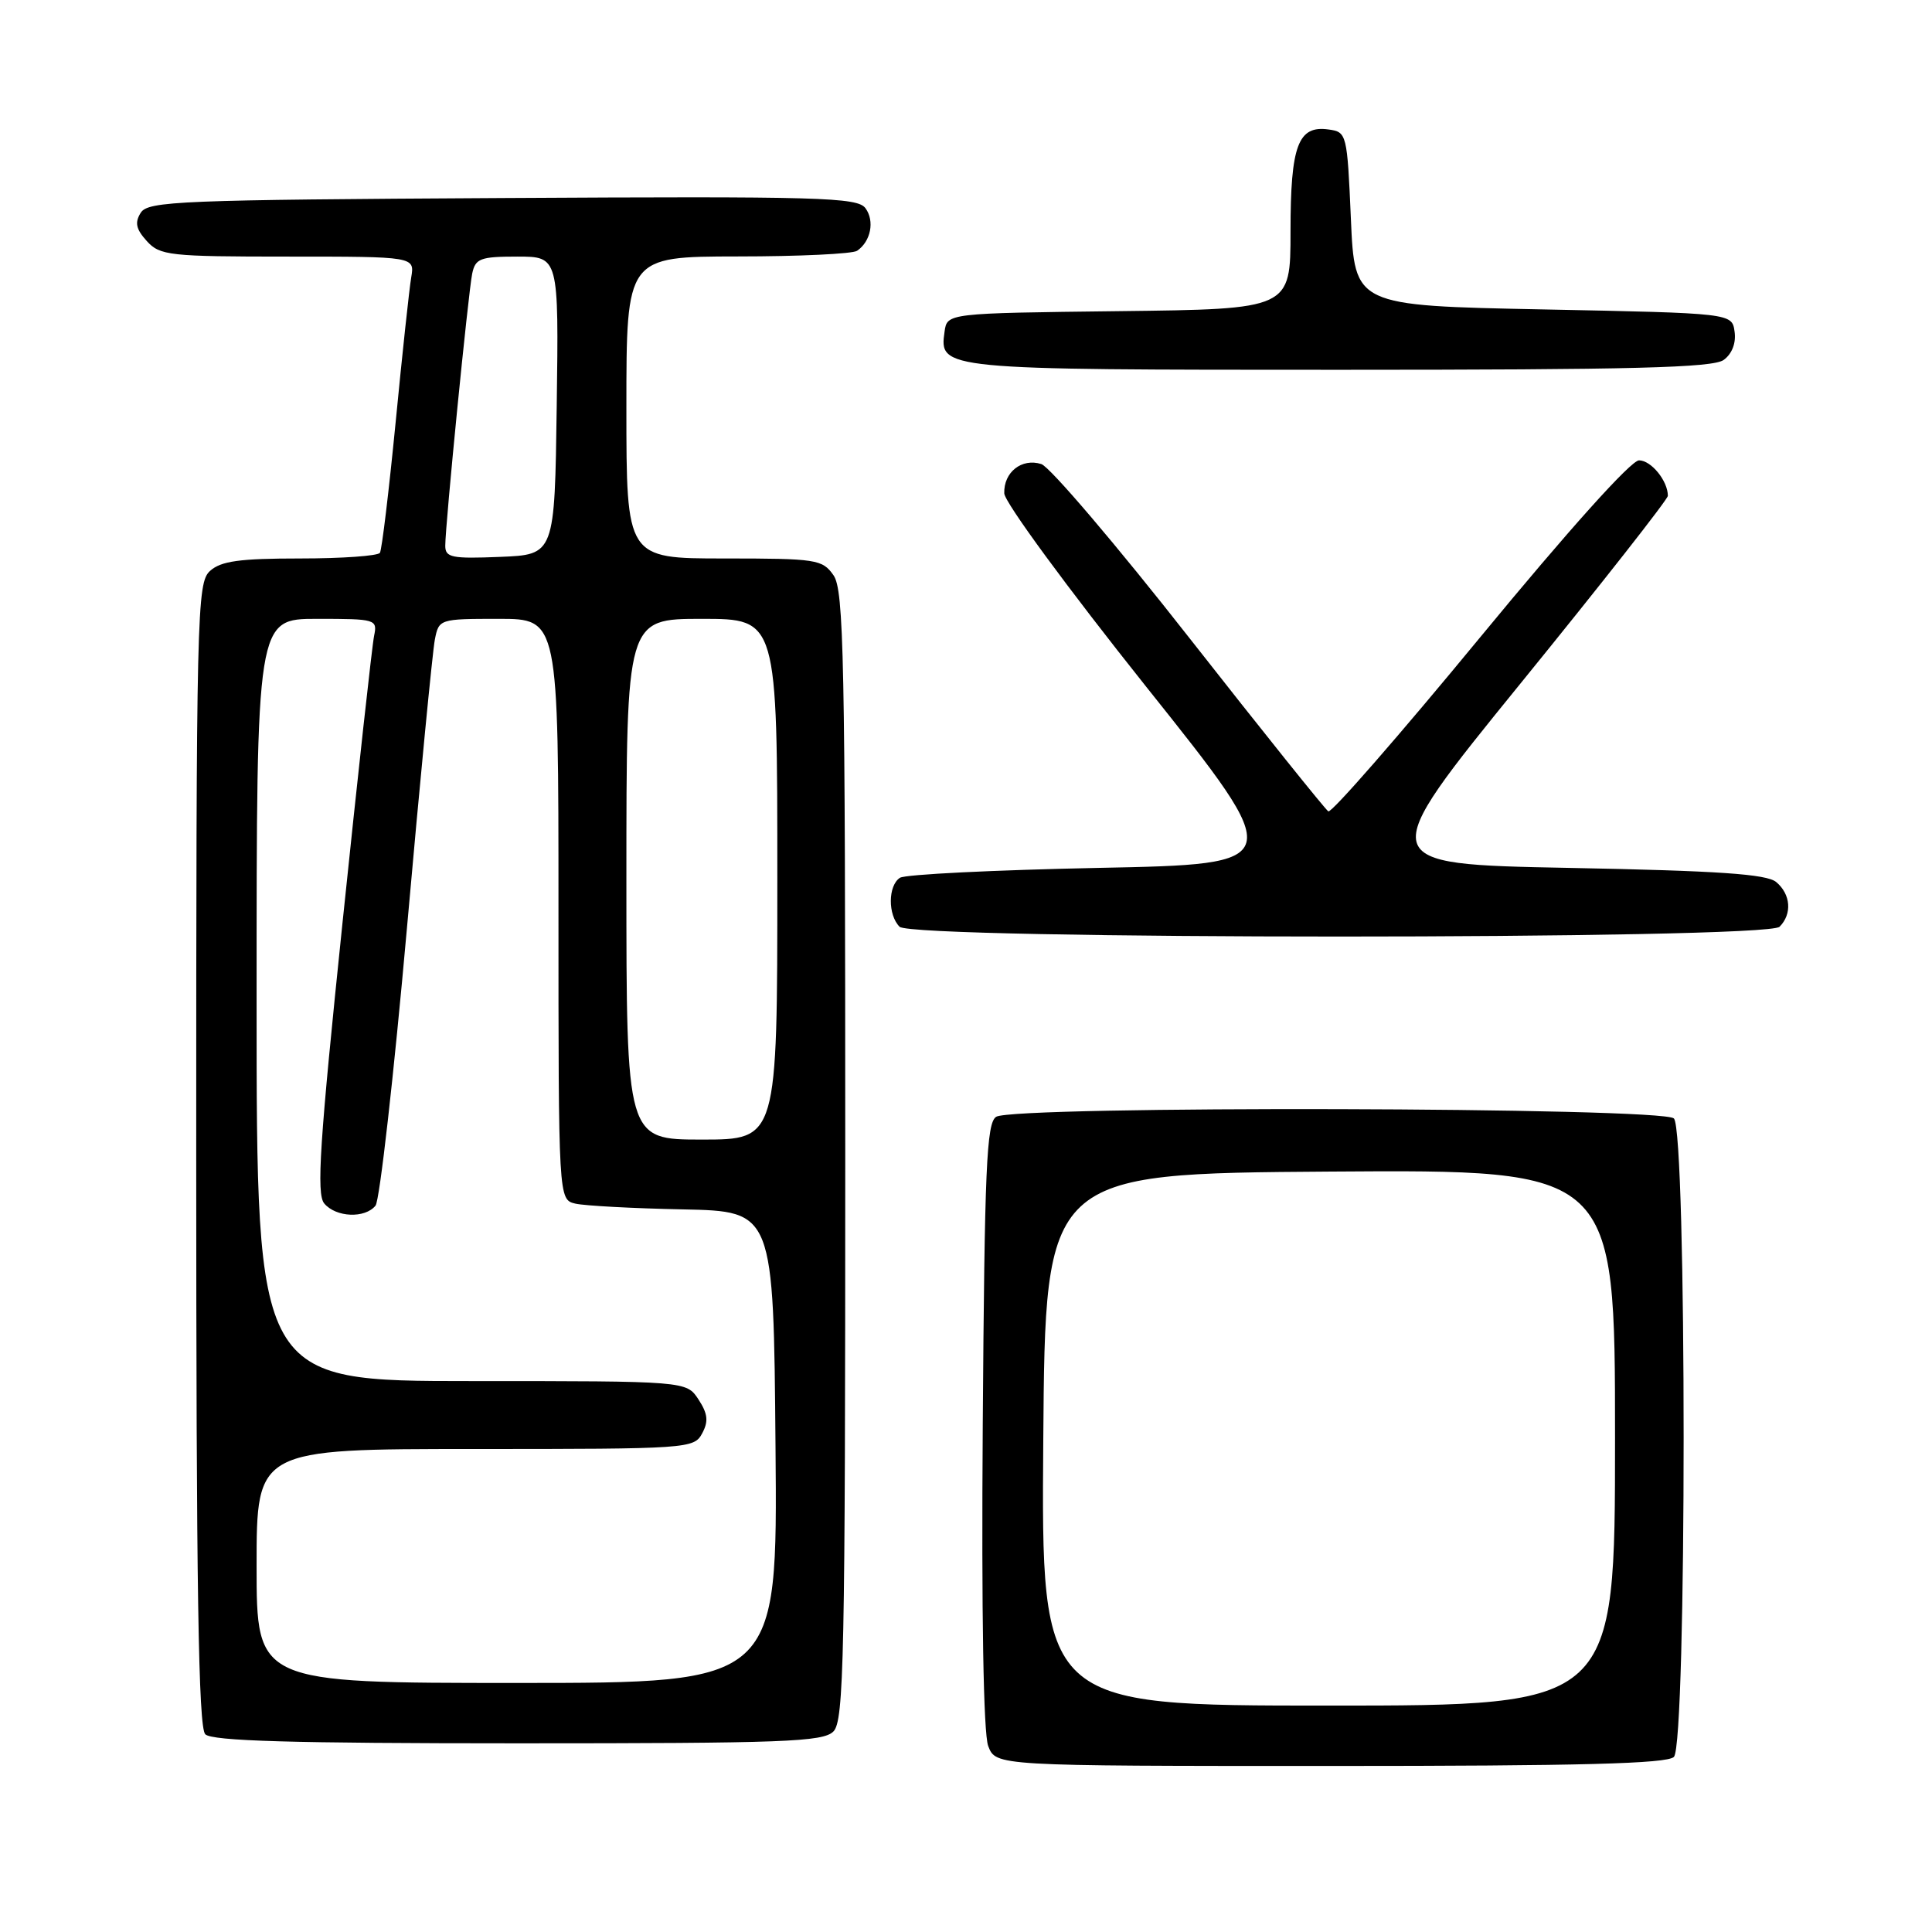 <?xml version="1.0" encoding="UTF-8" standalone="no"?>
<!DOCTYPE svg PUBLIC "-//W3C//DTD SVG 1.1//EN" "http://www.w3.org/Graphics/SVG/1.1/DTD/svg11.dtd" >
<svg xmlns="http://www.w3.org/2000/svg" xmlns:xlink="http://www.w3.org/1999/xlink" version="1.1" viewBox="0 0 256 256">
 <g >
 <path fill="currentColor"
d=" M 221.80 232.80 C 223.52 231.08 223.52 149.92 221.80 148.20 C 220.30 146.70 134.36 146.49 132.00 147.98 C 130.72 148.79 130.46 154.66 130.22 188.81 C 130.04 213.90 130.31 229.68 130.94 231.35 C 131.95 234.00 131.95 234.00 176.28 234.00 C 209.42 234.00 220.90 233.70 221.80 232.80 Z  M 110.43 229.43 C 111.83 228.03 112.00 219.73 112.00 153.15 C 112.00 87.15 111.82 78.19 110.44 76.22 C 108.97 74.12 108.18 74.00 95.94 74.00 C 83.00 74.00 83.00 74.00 83.00 54.00 C 83.00 34.00 83.00 34.00 97.75 33.98 C 105.86 33.98 112.98 33.64 113.57 33.23 C 115.39 31.99 115.92 29.28 114.68 27.59 C 113.62 26.14 108.74 26.00 66.61 26.24 C 23.83 26.48 19.62 26.65 18.65 28.19 C 17.83 29.49 18.02 30.36 19.45 31.94 C 21.19 33.86 22.42 34.00 38.13 34.00 C 54.95 34.00 54.95 34.00 54.49 36.75 C 54.23 38.26 53.30 46.92 52.42 56.00 C 51.53 65.08 50.60 72.84 50.34 73.25 C 50.09 73.66 45.33 74.00 39.77 74.00 C 31.76 74.00 29.28 74.34 27.83 75.65 C 26.09 77.23 26.00 80.94 26.00 152.95 C 26.00 210.46 26.29 228.89 27.20 229.80 C 28.09 230.69 38.67 231.00 68.63 231.00 C 103.87 231.00 109.05 230.81 110.43 229.43 Z  M 235.80 122.80 C 237.49 121.11 237.29 118.49 235.35 116.87 C 234.08 115.82 227.71 115.38 207.86 115.00 C 182.03 114.50 182.03 114.50 201.51 90.52 C 212.23 77.33 221.00 66.16 221.00 65.70 C 221.00 63.72 218.79 61.00 217.18 61.00 C 216.12 61.00 207.88 70.18 196.10 84.48 C 185.46 97.40 176.42 107.76 176.01 107.51 C 175.60 107.25 167.33 96.94 157.65 84.60 C 147.97 72.25 139.11 61.85 137.98 61.49 C 135.38 60.67 132.98 62.57 133.07 65.37 C 133.11 66.56 141.44 77.90 151.88 91.00 C 170.63 114.50 170.63 114.50 145.56 115.00 C 131.78 115.28 119.94 115.86 119.25 116.31 C 117.66 117.34 117.63 121.23 119.20 122.80 C 120.93 124.53 234.07 124.53 235.80 122.80 Z  M 228.40 47.69 C 229.50 46.89 230.06 45.45 229.84 43.94 C 229.50 41.50 229.50 41.50 204.50 41.00 C 179.50 40.50 179.50 40.50 179.00 29.00 C 178.51 17.73 178.45 17.49 176.06 17.16 C 172.00 16.58 171.00 19.25 171.00 30.67 C 171.00 40.96 171.00 40.96 148.25 41.23 C 125.50 41.50 125.50 41.50 125.16 43.94 C 124.44 48.98 124.63 49.00 177.50 49.00 C 216.34 49.00 226.99 48.73 228.40 47.69 Z  M 138.24 190.75 C 138.50 155.50 138.50 155.50 176.25 155.24 C 214.00 154.98 214.00 154.98 214.00 190.49 C 214.00 226.00 214.00 226.00 175.99 226.00 C 137.97 226.00 137.97 226.00 138.24 190.75 Z  M 34.00 207.50 C 34.00 192.00 34.00 192.00 62.96 192.00 C 91.22 192.00 91.96 191.95 93.04 189.93 C 93.90 188.33 93.79 187.33 92.55 185.43 C 90.95 183.00 90.95 183.00 62.48 183.00 C 34.00 183.00 34.00 183.00 34.00 132.50 C 34.00 82.00 34.00 82.00 42.02 82.00 C 49.81 82.00 50.02 82.06 49.57 84.25 C 49.31 85.49 47.43 102.57 45.39 122.21 C 42.35 151.47 41.91 158.19 42.96 159.46 C 44.51 161.32 48.37 161.48 49.76 159.75 C 50.31 159.06 52.18 142.53 53.92 123.00 C 55.65 103.47 57.32 86.26 57.62 84.75 C 58.15 82.03 58.24 82.00 66.08 82.00 C 74.00 82.00 74.00 82.00 74.00 120.48 C 74.00 158.96 74.00 158.96 76.25 159.49 C 77.49 159.77 83.90 160.12 90.50 160.25 C 102.50 160.50 102.50 160.50 102.76 191.75 C 103.03 223.00 103.03 223.00 68.51 223.00 C 34.00 223.00 34.00 223.00 34.00 207.50 Z  M 83.00 116.50 C 83.00 82.00 83.00 82.00 93.00 82.00 C 103.00 82.00 103.00 82.00 103.00 116.50 C 103.00 151.00 103.00 151.00 93.00 151.00 C 83.00 151.00 83.00 151.00 83.00 116.50 Z  M 59.00 72.32 C 59.00 69.54 62.05 38.76 62.57 36.25 C 62.99 34.25 63.64 34.00 68.54 34.00 C 74.04 34.00 74.04 34.00 73.77 53.75 C 73.50 73.50 73.50 73.50 66.25 73.79 C 59.87 74.05 59.00 73.88 59.00 72.32 Z "/>
</g>
</svg>